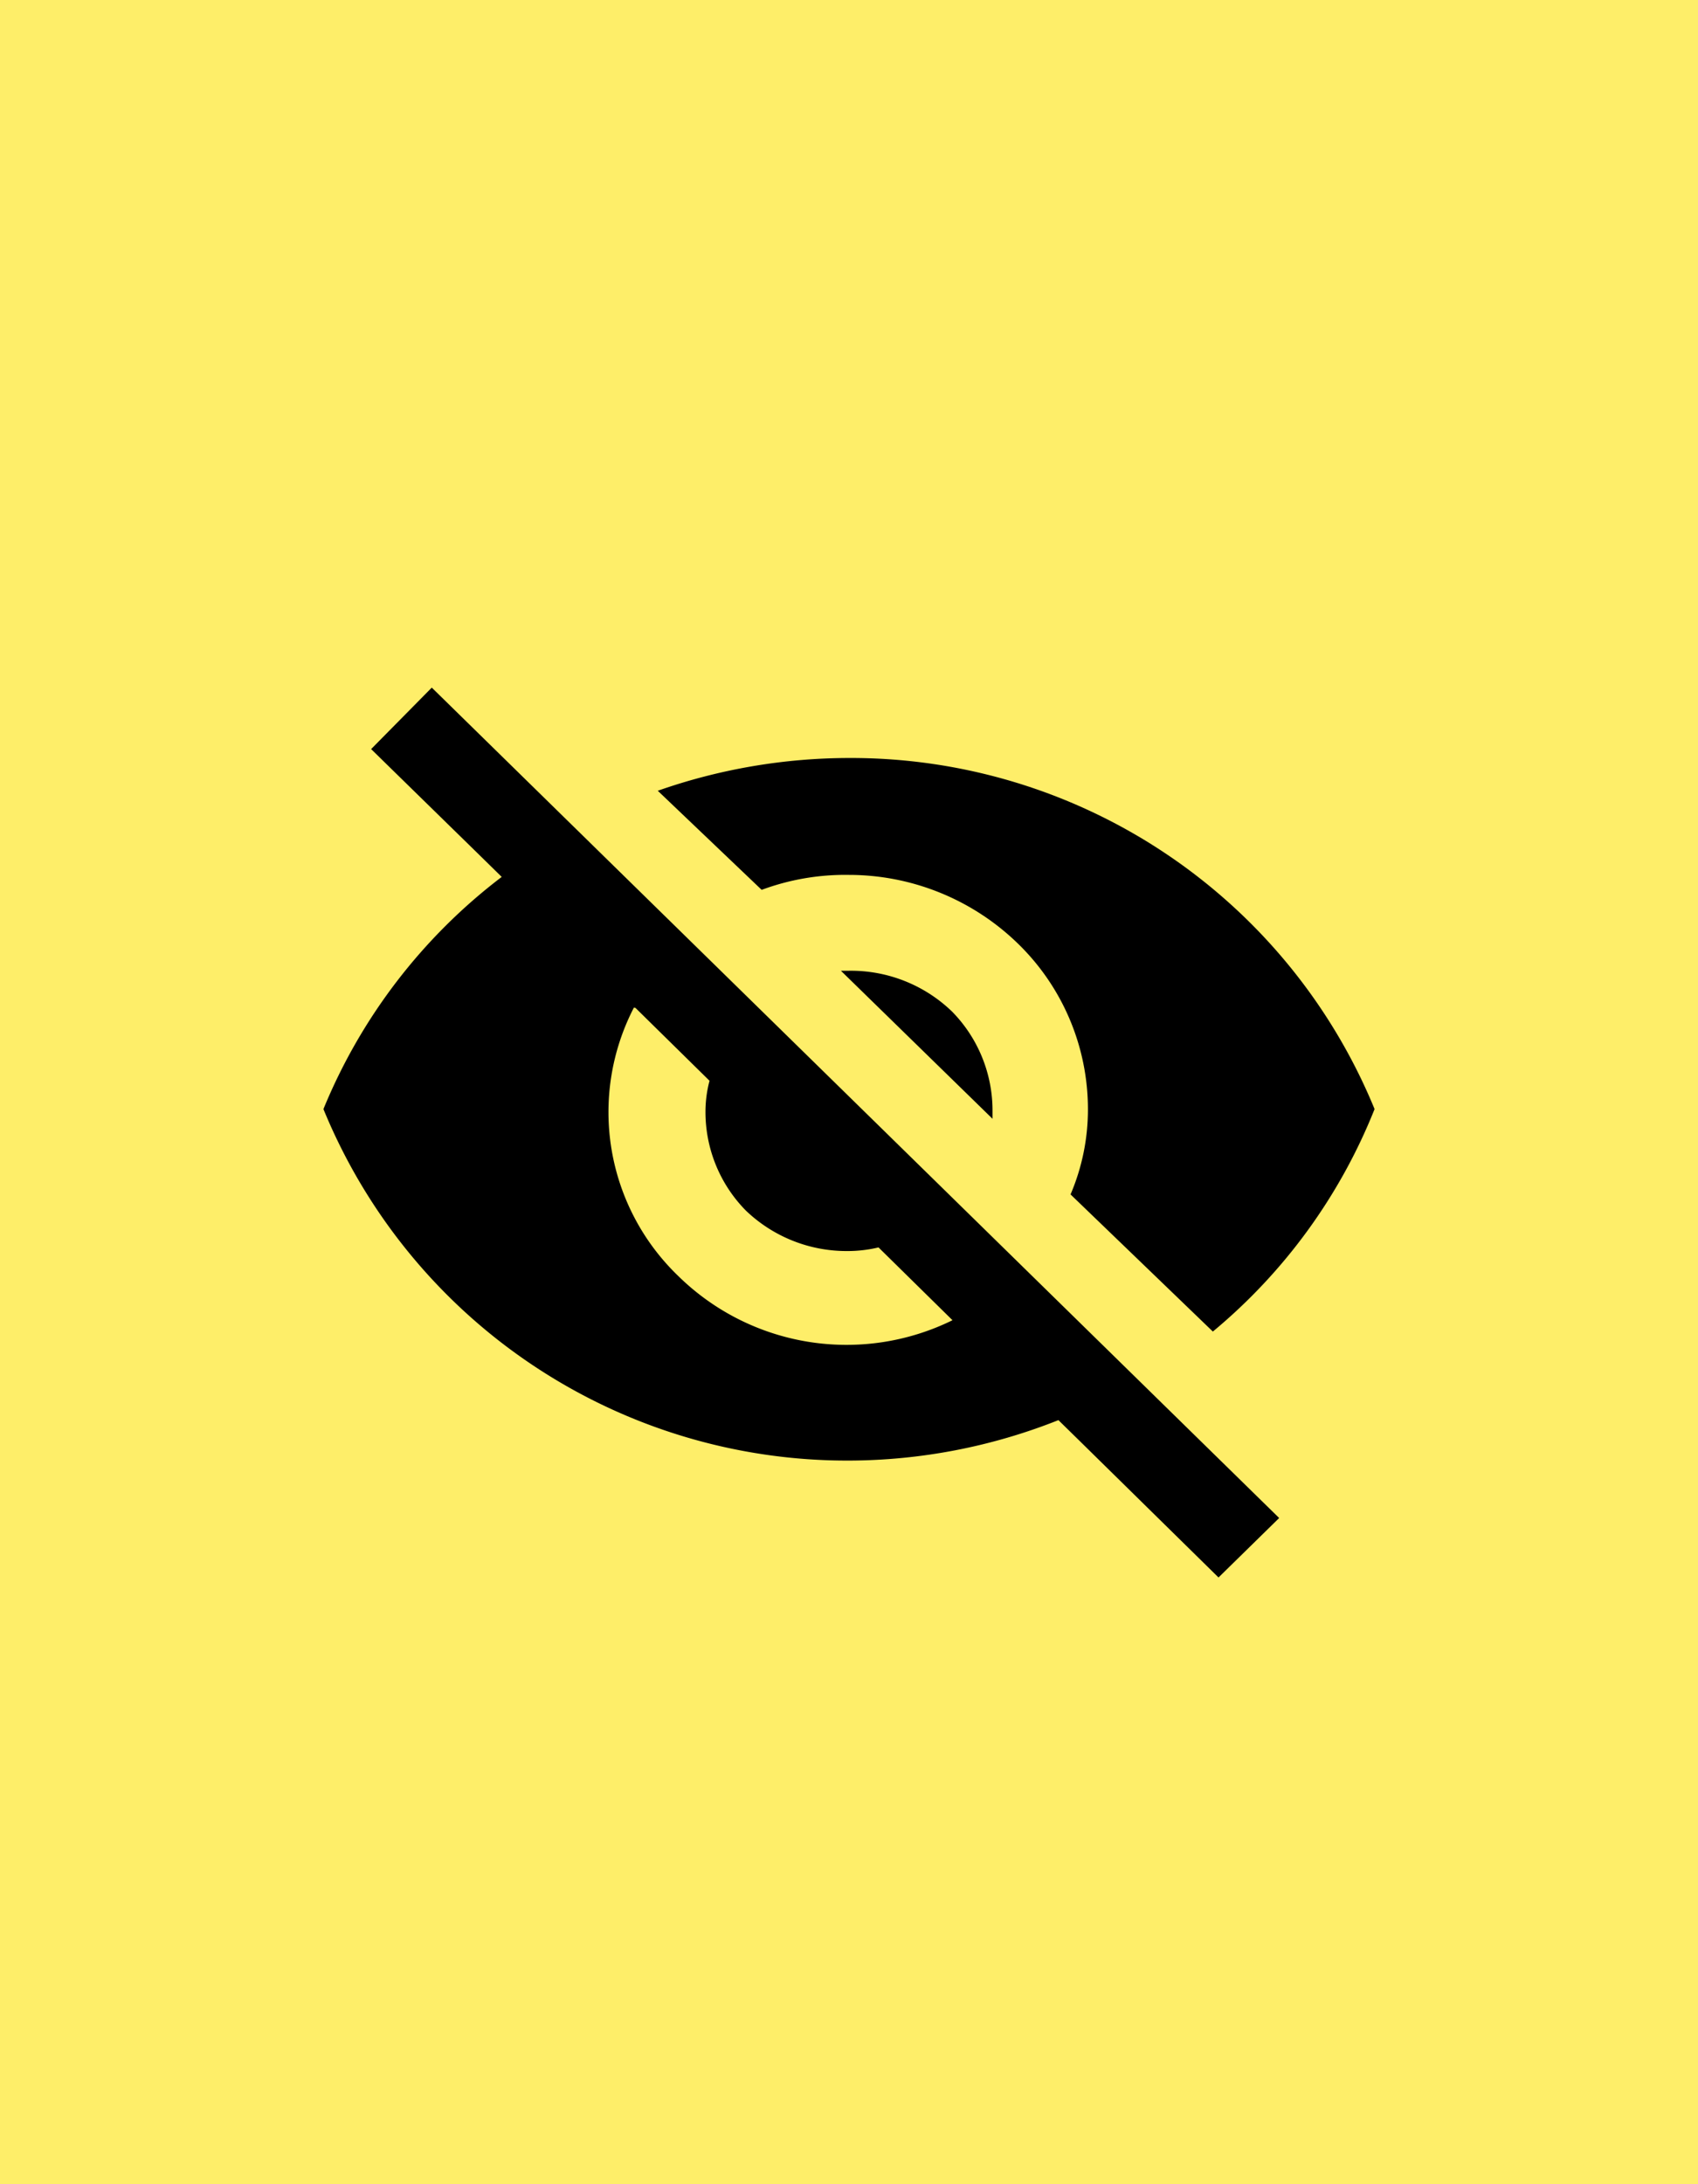 <svg xmlns="http://www.w3.org/2000/svg" viewBox="0 0 42 54"><title>i-eye</title><rect width="42" height="54" style="fill:#feee69"/><path d="M20.8,24l3.75,3.66v-.19a3.49,3.49,0,0,0-1-2.46A3.6,3.6,0,0,0,21,24Zm-5.08.92,1.83,1.8a3,3,0,0,0-.1.75,3.47,3.47,0,0,0,1,2.46,3.6,3.6,0,0,0,2.51,1,3.31,3.31,0,0,0,.77-.09l1.83,1.8a5.94,5.94,0,0,1-6.78-1.09,5.62,5.62,0,0,1-1.1-6.64Zm-6.54-6.4,2.7,2.64.53.52A13.78,13.78,0,0,0,8,27.42a14,14,0,0,0,13,8.69,14.12,14.12,0,0,0,5.18-1l.5.49L30.14,39l1.5-1.47L10.68,17M21,21.63a6,6,0,0,1,4.18,1.7,5.71,5.71,0,0,1,1.73,4.09,5.34,5.34,0,0,1-.43,2.11L30,32.92A13.76,13.76,0,0,0,34,27.42a14,14,0,0,0-13-8.68,14.33,14.33,0,0,0-4.73.81L18.84,22A5.93,5.93,0,0,1,21,21.63Z"/></svg>